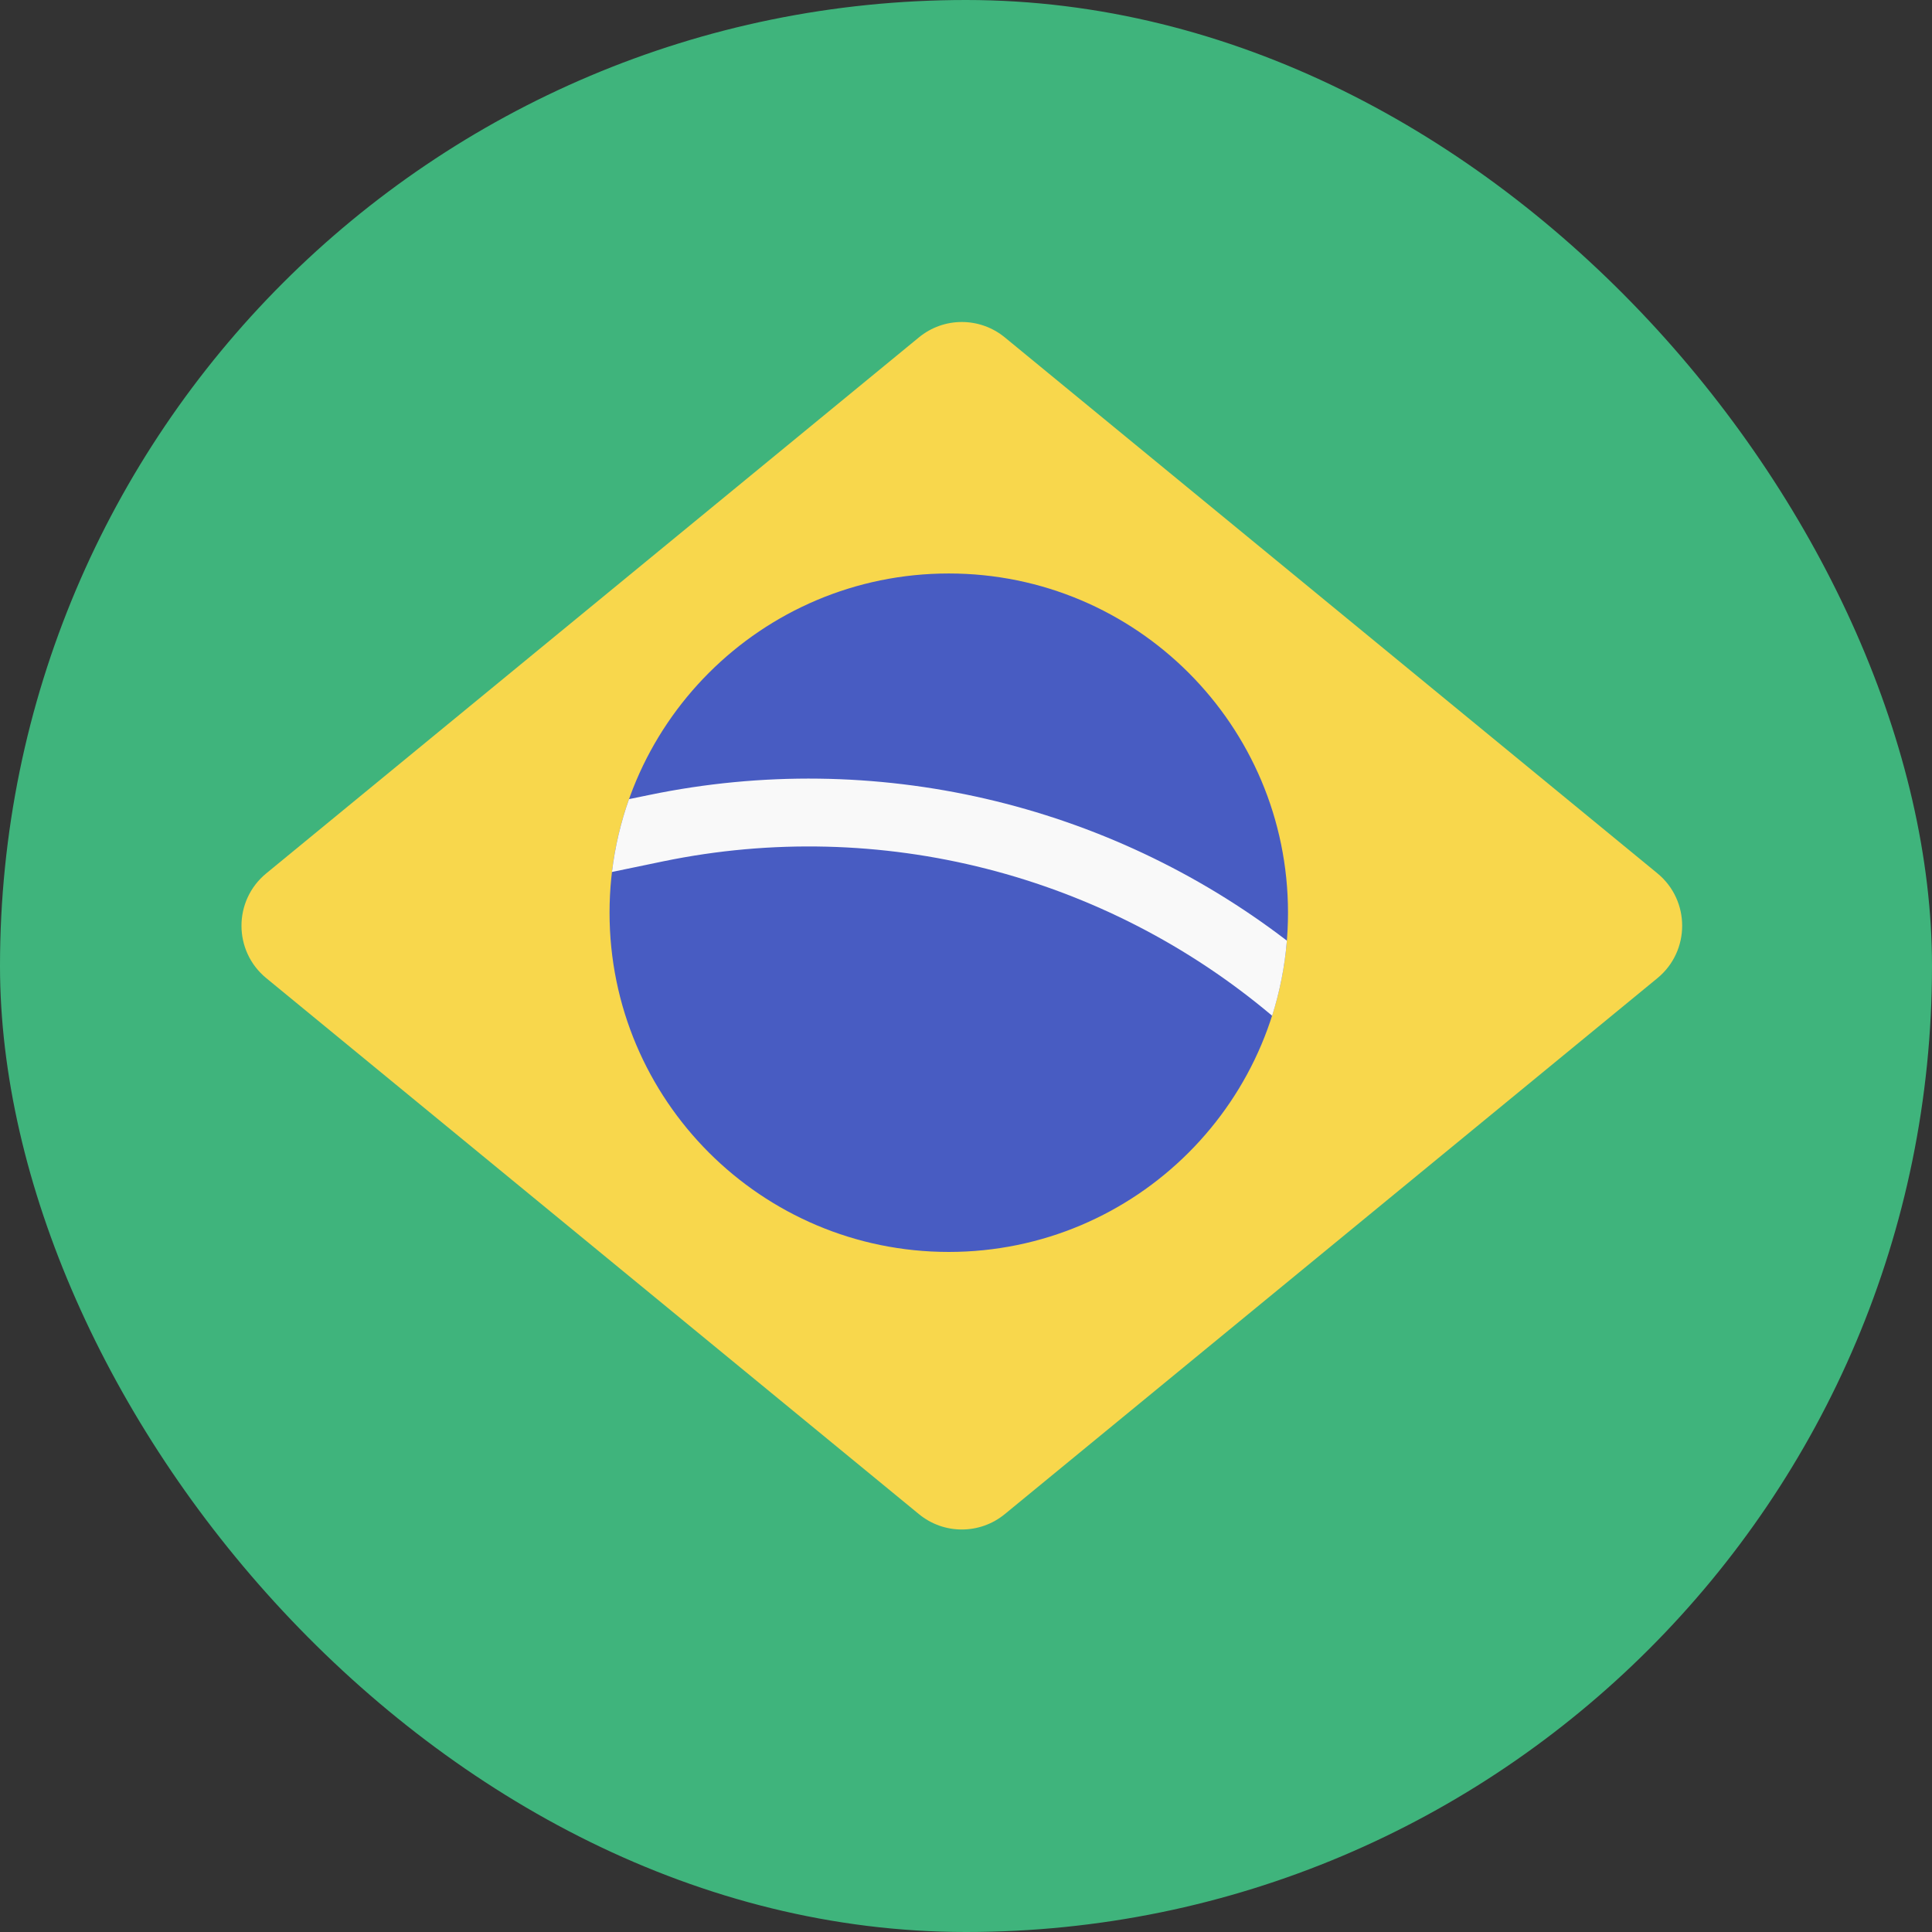 <svg width="24" height="24" viewBox="0 0 24 24" fill="none" xmlns="http://www.w3.org/2000/svg">
<rect x="0" y="0" width="24" height="24" fill="#333333" stroke="none"/>
<rect width="24" height="24" rx="12" fill="#3FB47C"/>
<path d="M11.414 4.192C11.724 3.936 12.172 3.936 12.483 4.192L20.589 10.849C20.999 11.186 20.999 11.814 20.589 12.151L12.483 18.808C12.172 19.064 11.724 19.064 11.414 18.808L3.308 12.151C2.897 11.814 2.897 11.186 3.308 10.849L11.414 4.192Z" fill="#F8D74C"/>
<path d="M16 11.338C16 13.665 14.114 15.552 11.786 15.552C9.459 15.552 7.572 13.665 7.572 11.338C7.572 9.01 9.459 7.124 11.786 7.124C14.114 7.124 16 9.01 16 11.338Z" fill="#485CC2"/>
<path d="M7.814 9.927L8.067 9.875C10.869 9.295 13.755 9.976 15.986 11.685C15.96 12.008 15.897 12.32 15.803 12.618C13.723 10.864 10.938 10.142 8.238 10.7L7.602 10.832C7.64 10.519 7.711 10.216 7.814 9.927Z" fill="#F9F9F9"/>
</svg>
